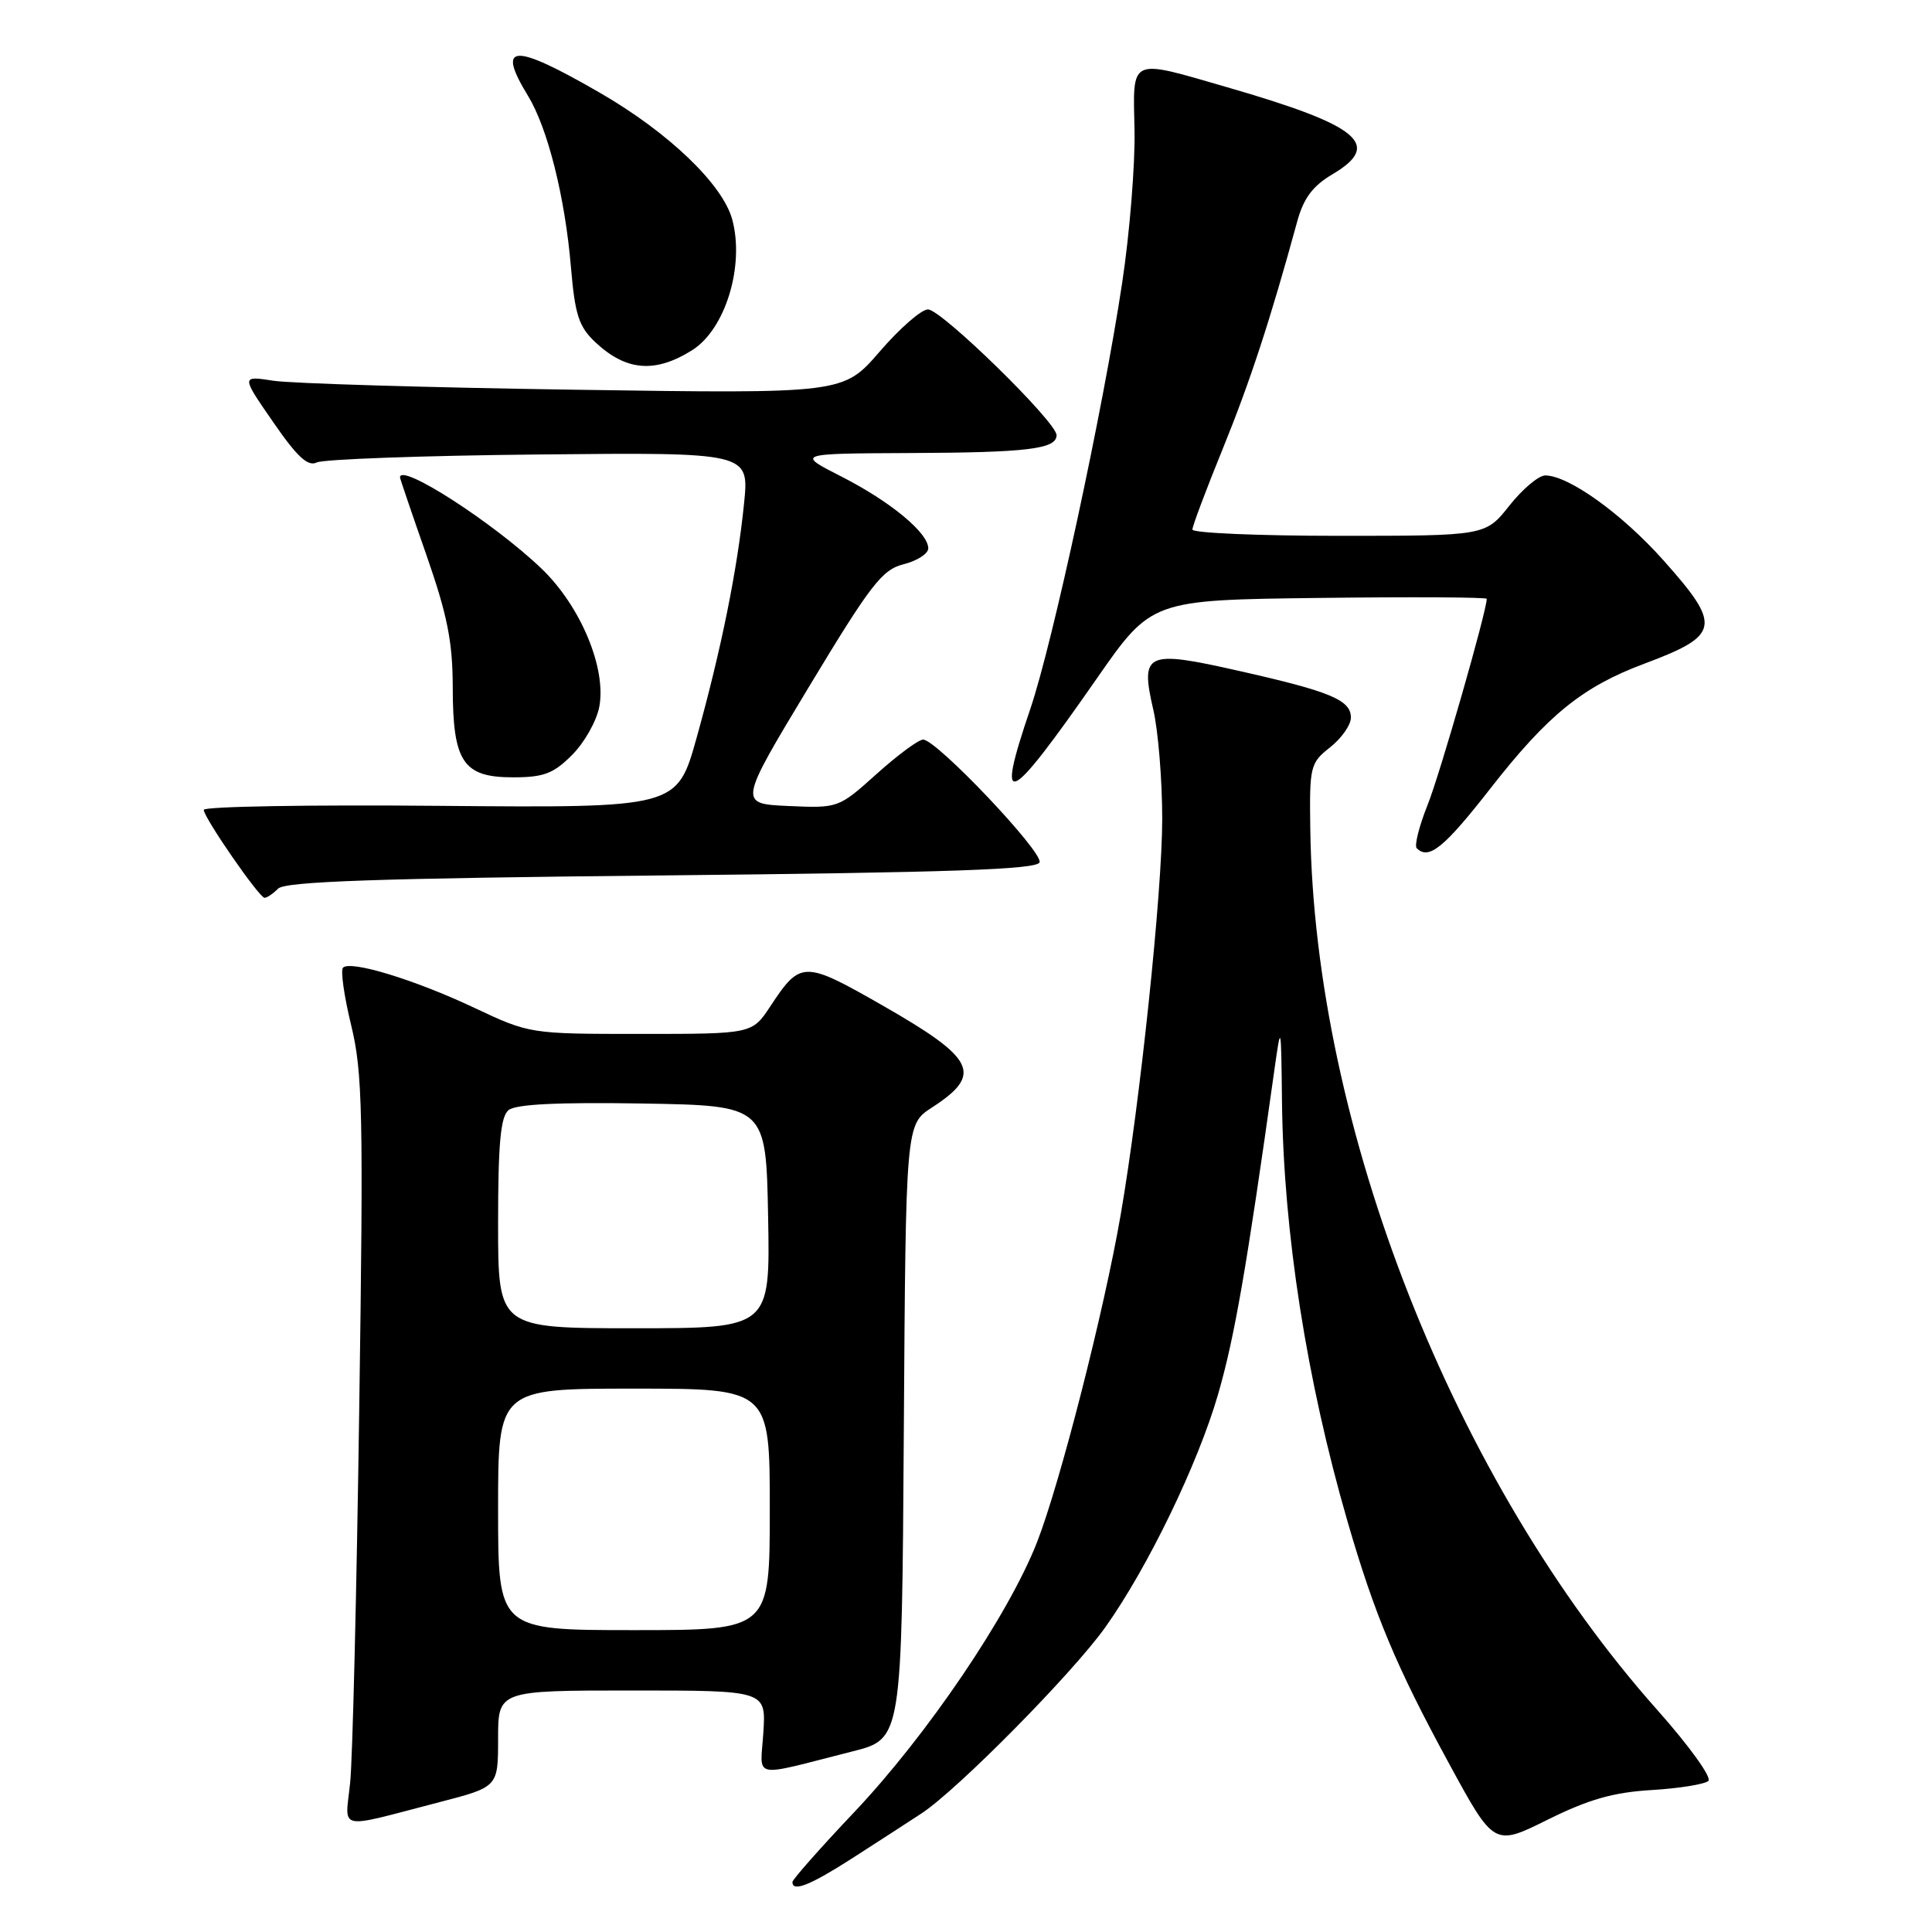 <?xml version="1.0" encoding="UTF-8" standalone="no"?>
<!DOCTYPE svg PUBLIC "-//W3C//DTD SVG 1.1//EN" "http://www.w3.org/Graphics/SVG/1.1/DTD/svg11.dtd" >
<svg xmlns="http://www.w3.org/2000/svg" xmlns:xlink="http://www.w3.org/1999/xlink" version="1.1" viewBox="0 0 256 256">
 <g >
 <path fill="currentColor"
d=" M 112.77 246.33 C 115.92 244.30 120.11 241.60 122.07 240.31 C 126.85 237.19 142.13 221.71 146.46 215.62 C 152.08 207.72 158.72 194.00 161.40 184.76 C 163.58 177.22 165.16 168.17 168.83 142.00 C 169.75 135.50 169.75 135.50 169.87 146.03 C 170.08 163.37 173.13 182.87 178.55 201.59 C 182.14 213.97 185.05 220.91 191.99 233.65 C 197.97 244.65 197.97 244.65 205.09 241.11 C 210.52 238.42 213.79 237.49 218.85 237.19 C 222.51 236.97 225.89 236.42 226.37 235.98 C 226.85 235.53 223.80 231.30 219.60 226.58 C 192.66 196.31 174.17 149.35 173.62 109.84 C 173.50 101.53 173.61 101.10 176.25 99.02 C 177.76 97.83 179.00 96.06 179.00 95.09 C 179.00 92.75 176.30 91.63 164.14 88.89 C 151.84 86.11 151.07 86.46 152.82 94.05 C 153.47 96.86 154.00 103.37 154.00 108.52 C 154.00 118.19 151.07 146.08 148.49 161.00 C 146.29 173.73 140.45 196.59 137.40 204.38 C 133.63 214.00 122.84 229.93 113.18 240.13 C 108.68 244.88 105.00 249.05 105.00 249.38 C 105.00 250.73 107.30 249.83 112.77 246.33 Z  M 58.25 238.79 C 66.00 236.78 66.00 236.78 66.00 230.39 C 66.00 224.00 66.00 224.00 83.75 224.00 C 101.50 224.00 101.50 224.00 101.15 229.54 C 100.76 235.85 99.28 235.53 113.00 232.06 C 119.50 230.41 119.50 230.41 119.76 189.71 C 120.02 149.00 120.02 149.00 123.49 146.75 C 130.30 142.33 129.29 140.28 116.84 133.17 C 106.53 127.28 106.07 127.28 102.08 133.33 C 99.66 137.00 99.66 137.00 84.94 137.00 C 70.22 137.00 70.20 137.00 62.85 133.54 C 54.95 129.81 46.45 127.22 45.45 128.22 C 45.11 128.56 45.59 131.99 46.53 135.84 C 48.05 142.11 48.17 147.43 47.60 186.67 C 47.26 210.78 46.72 233.06 46.40 236.18 C 45.74 242.69 44.37 242.39 58.25 238.79 Z  M 36.85 117.75 C 37.80 116.80 49.91 116.38 87.72 116.00 C 125.97 115.61 137.43 115.22 137.75 114.26 C 138.21 112.88 124.09 98.00 122.32 98.00 C 121.71 98.00 118.94 100.05 116.16 102.55 C 111.11 107.08 111.09 107.09 104.48 106.80 C 97.85 106.50 97.85 106.50 107.17 91.04 C 115.40 77.40 116.88 75.48 119.75 74.76 C 121.54 74.31 123.00 73.36 123.00 72.66 C 123.00 70.60 117.99 66.46 111.50 63.15 C 105.50 60.10 105.50 60.10 120.50 60.03 C 136.19 59.97 140.00 59.50 140.00 57.66 C 140.00 55.92 124.74 41.00 122.96 41.00 C 122.09 41.00 119.21 43.51 116.56 46.59 C 111.74 52.17 111.74 52.17 76.12 51.64 C 56.53 51.35 38.58 50.81 36.23 50.45 C 31.95 49.79 31.95 49.79 36.19 55.92 C 39.36 60.52 40.80 61.86 41.96 61.28 C 42.81 60.85 56.05 60.37 71.39 60.22 C 99.28 59.94 99.28 59.94 98.59 66.72 C 97.70 75.53 95.53 86.22 92.30 97.78 C 89.71 107.05 89.71 107.05 58.36 106.78 C 41.11 106.62 27.00 106.86 27.00 107.31 C 27.00 108.33 34.31 118.91 35.05 118.96 C 35.35 118.98 36.16 118.44 36.85 117.75 Z  M 197.53 104.42 C 205.09 94.74 209.70 91.00 217.84 87.96 C 227.95 84.17 228.18 82.96 220.41 74.24 C 214.91 68.07 207.84 63.00 204.75 63.00 C 203.88 63.00 201.74 64.80 200.00 67.00 C 196.83 71.00 196.83 71.00 177.42 71.00 C 166.74 71.00 158.00 70.62 158.00 70.17 C 158.00 69.71 159.82 64.87 162.04 59.42 C 165.64 50.57 168.31 42.43 171.89 29.34 C 172.73 26.27 173.94 24.65 176.51 23.12 C 183.22 19.17 180.21 16.65 162.64 11.57 C 149.53 7.77 150.12 7.50 150.33 17.25 C 150.42 21.79 149.69 30.90 148.69 37.50 C 146.16 54.31 139.50 85.17 136.51 93.97 C 131.84 107.69 133.46 106.96 145.28 89.98 C 152.57 79.50 152.57 79.50 174.79 79.23 C 187.00 79.08 197.00 79.13 197.00 79.35 C 197.00 80.97 190.81 102.55 189.17 106.64 C 188.04 109.47 187.39 112.06 187.72 112.39 C 189.32 113.99 191.34 112.35 197.53 104.42 Z  M 75.80 100.04 C 77.43 98.42 79.05 95.54 79.41 93.65 C 80.37 88.53 76.93 80.31 71.76 75.35 C 65.42 69.28 53.00 61.27 53.00 63.26 C 53.00 63.40 54.57 68.02 56.49 73.51 C 59.27 81.48 59.98 85.02 59.99 91.03 C 60.00 100.98 61.35 103.00 67.98 103.00 C 72.04 103.00 73.34 102.51 75.80 100.04 Z  M 91.73 46.39 C 96.11 43.63 98.68 35.24 97.03 29.10 C 95.77 24.43 88.59 17.55 79.50 12.30 C 67.97 5.64 65.71 5.74 69.97 12.71 C 72.58 16.99 74.87 26.13 75.65 35.37 C 76.19 41.73 76.69 43.28 78.89 45.35 C 82.96 49.17 86.81 49.49 91.73 46.39 Z  M 66.00 200.00 C 66.00 184.00 66.00 184.00 84.00 184.00 C 102.00 184.00 102.00 184.00 102.00 200.00 C 102.00 216.00 102.00 216.00 84.00 216.00 C 66.00 216.00 66.00 216.00 66.00 200.00 Z  M 66.00 162.12 C 66.00 151.53 66.33 147.97 67.38 147.10 C 68.33 146.31 73.91 146.04 85.13 146.22 C 101.50 146.50 101.50 146.50 101.78 161.25 C 102.05 176.00 102.05 176.00 84.03 176.00 C 66.00 176.00 66.00 176.00 66.00 162.12 Z "/>
</g>
</svg>